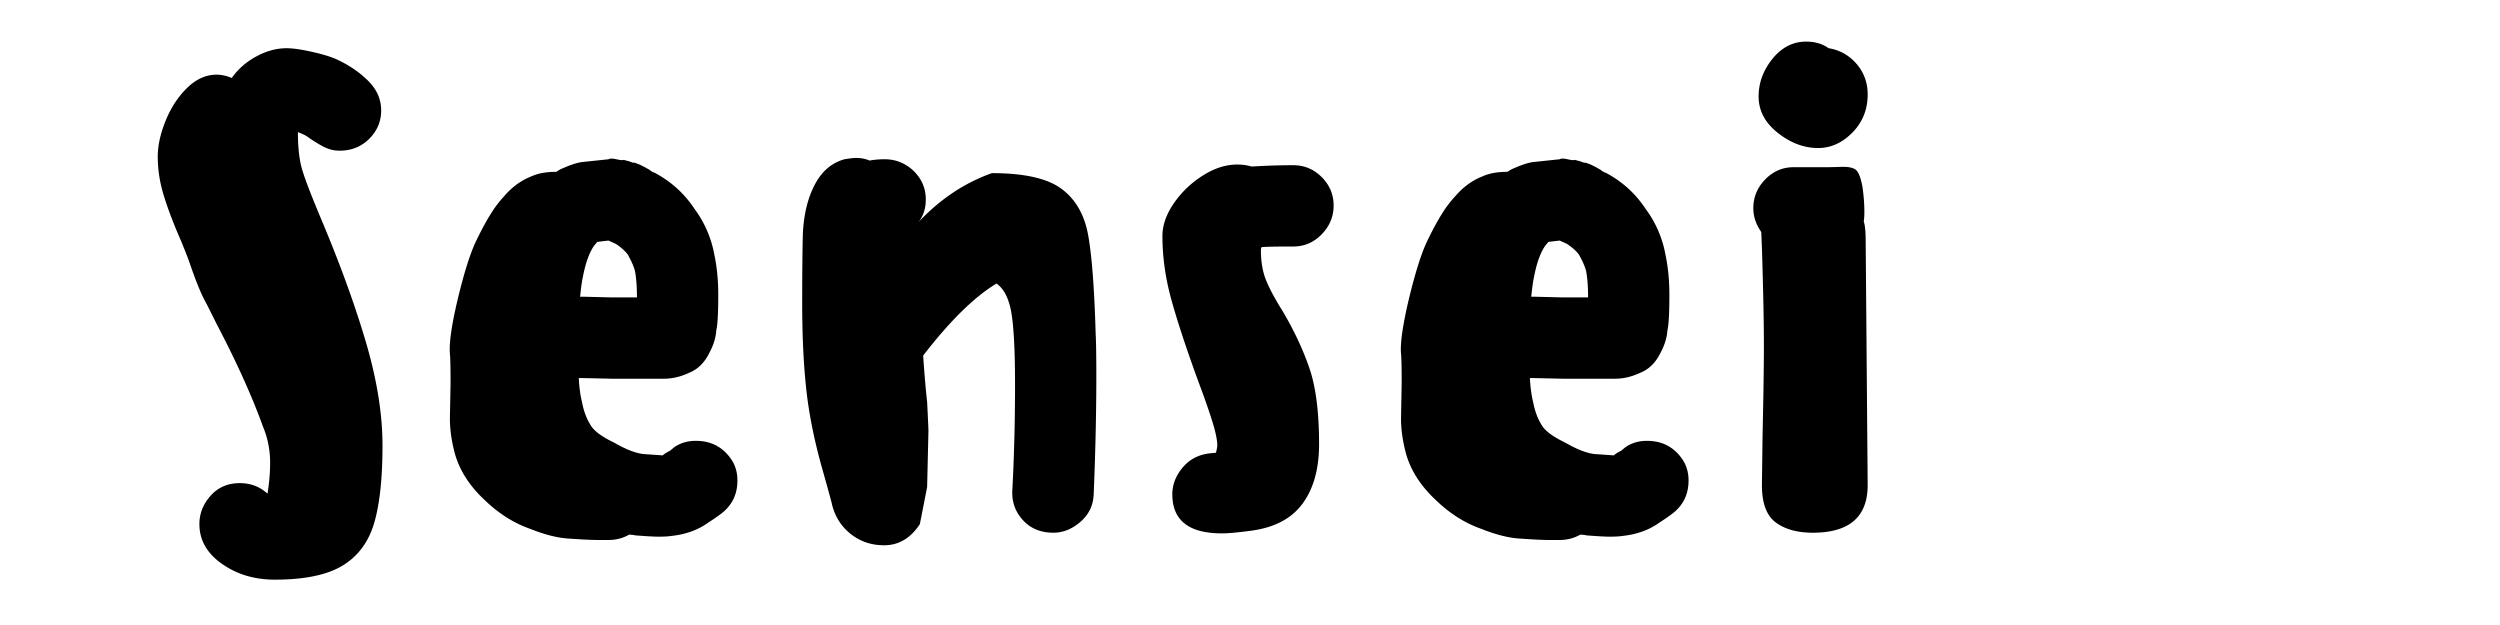 <svg xmlns="http://www.w3.org/2000/svg" viewBox="0 0 566.93 141.73">
  <path d="M86.439 25.025c0 2.499-.899 4.646-2.698 6.445s-4.047 2.698-6.745 2.698a7.564 7.564 0 0 1-3.147-.675c-1-.449-2.3-1.223-3.897-2.323-.501-.397-1.3-.799-2.398-1.199 0 3.598.349 6.521 1.049 8.769.698 2.249 2.099 5.872 4.197 10.867 4.295 10.192 7.693 19.537 10.192 28.029 2.497 8.495 3.748 16.289 3.748 23.384 0 7.396-.625 13.241-1.874 17.537-1.25 4.295-3.623 7.518-7.12 9.668-3.499 2.147-8.645 3.223-15.438 3.223-4.598 0-8.596-1.199-11.992-3.598-3.398-2.398-5.096-5.396-5.096-8.993 0-2.398.848-4.546 2.548-6.445 1.698-1.897 3.897-2.849 6.595-2.849 2.497 0 4.595.802 6.295 2.398.398-2.398.6-4.745.6-7.045 0-2.896-.55-5.644-1.649-8.244-2.398-6.693-5.897-14.438-10.492-23.232l-2.249-4.497c-1.101-1.896-2.349-4.895-3.747-8.993-.401-1.199-1.101-2.998-2.099-5.396-1.7-3.896-2.998-7.318-3.897-10.268-.899-2.946-1.349-5.869-1.349-8.769 0-2.496.6-5.22 1.798-8.169 1.199-2.946 2.822-5.419 4.872-7.419 2.047-1.998 4.272-2.998 6.67-2.998 1.098 0 2.248.251 3.447.749 1.398-1.997 3.246-3.62 5.546-4.871 2.298-1.248 4.595-1.874 6.895-1.874 1.398 0 3.321.276 5.771.825 2.447.55 4.321 1.124 5.621 1.724 2.796 1.3 5.171 2.923 7.12 4.871 1.948 1.948 2.923 4.174 2.923 6.67zM132.003 91.276c.398 2.099 1.098 3.897 2.099 5.396.798 1.199 2.548 2.45 5.246 3.748 2.597 1.499 4.796 2.349 6.595 2.548l4.347.3c.3-.3.848-.648 1.649-1.049l.899-.75c1.398-.998 3.047-1.499 4.946-1.499 3.396 0 6.045 1.35 7.944 4.047.998 1.401 1.499 3.05 1.499 4.946 0 3.298-1.349 5.897-4.047 7.795l-1.049.749-2.249 1.499c-2.199 1.4-4.796 2.248-7.794 2.548-.6.099-1.551.15-2.848.15-.899 0-2.649-.101-5.246-.3-.3-.101-.75-.15-1.349-.15-1.4.799-2.949 1.199-4.646 1.199h-2.548c-1.3 0-3.349-.101-6.146-.3-2.6-.101-5.646-.85-9.143-2.248-3.698-1.298-7.146-3.497-10.343-6.595-3.297-3.097-5.497-6.495-6.595-10.193-.801-2.896-1.199-5.644-1.199-8.243l.15-7.944c0-3.598-.052-5.846-.15-6.745-.202-2.398.398-6.544 1.798-12.441 1.398-5.794 2.748-10.092 4.047-12.891 1.199-2.496 2.297-4.546 3.297-6.146a25.588 25.588 0 0 1 3.148-4.196c1.798-2.099 3.846-3.598 6.146-4.497 1.499-.698 3.396-1.049 5.696-1.049.6-.398 1.049-.649 1.349-.75 1.998-.899 3.597-1.398 4.796-1.499l5.696-.6c.3-.199.899-.199 1.799 0 .899.202 1.398.251 1.499.15h.15l1.199.3c.698.3 1.099.4 1.199.3l1.199.449 1.199.6 1.049.6c.499.4.848.6 1.049.6 3.796 2 6.844 4.747 9.144 8.244a24.667 24.667 0 0 1 4.497 10.343c.6 2.799.899 5.846.899 9.143 0 4.197-.15 6.895-.45 8.094-.101 1.6-.6 3.248-1.499 4.946-1.101 2.3-2.649 3.848-4.646 4.646-1.899.899-3.799 1.349-5.696 1.349h-11.991l-6.745-.149h-.6c.099 2.098.35 3.948.75 5.545zm6.596-23.832h5.846c0-2.398-.15-4.396-.45-5.995-.3-1.099-.85-2.347-1.649-3.747-.6-.799-1.499-1.598-2.698-2.398l-1.649-.75-2.548.3-.75.899c-1.101 1.6-1.948 3.998-2.548 7.195-.202.899-.4 2.349-.6 4.347h1.049l5.997.149zM248.617 85.131c0 8.394-.201 17.387-.6 26.98-.101 2.499-1.101 4.571-2.998 6.22-1.899 1.649-3.949 2.474-6.146 2.474-2.899 0-5.223-.975-6.97-2.923-1.75-1.948-2.524-4.271-2.323-6.97.398-7.495.6-15.388.6-23.683 0-7.593-.276-13.015-.824-16.263-.551-3.246-1.675-5.471-3.373-6.67-4.998 2.998-10.544 8.445-16.638 16.337.3 4.398.6 7.896.899 10.492.199 3.998.3 6.197.3 6.596l-.3 12.74-1.649 8.395c-2.098 3.196-4.796 4.796-8.094 4.796-2.899 0-5.422-.85-7.569-2.548-2.15-1.698-3.574-3.946-4.272-6.745.098.201-.651-2.548-2.249-8.244-1.799-6.394-2.998-12.415-3.597-18.062-.6-5.645-.899-12.015-.899-19.111 0-6.794.049-12.09.15-15.889.199-4.396 1.098-8.117 2.698-11.166 1.598-3.048 3.846-4.97 6.745-5.771 1.199-.199 2.047-.3 2.548-.3 1.199 0 2.248.202 3.147.6.998-.199 2.148-.3 3.448-.3 2.497 0 4.696.899 6.595 2.698 1.798 1.799 2.698 3.949 2.698 6.445 0 2-.55 3.698-1.648 5.097 4.895-5.195 10.44-8.893 16.638-11.092 7.293 0 12.539 1.175 15.738 3.522 3.197 2.349 5.221 5.822 6.071 10.417.848 4.598 1.424 12.092 1.724 22.483.098 1.8.15 4.948.15 9.445zM283.691 120.355c-2.998.4-5.198.599-6.596.599-7.495 0-11.242-2.946-11.242-8.843 0-2.197.773-4.221 2.324-6.071 1.548-1.848 3.571-2.923 6.07-3.223l1.499-.149c.199-.799.3-1.349.3-1.648 0-1.298-.426-3.272-1.274-5.921-.85-2.646-1.824-5.42-2.923-8.319-2.6-7.094-4.623-13.19-6.07-18.286-1.45-5.097-2.173-10.092-2.173-14.989 0-2.398.848-4.846 2.548-7.345 1.698-2.497 3.872-4.595 6.521-6.295 2.646-1.698 5.27-2.549 7.869-2.549 1.199 0 2.297.15 3.297.45 3.197-.199 6.346-.3 9.443-.3 2.498 0 4.646.899 6.445 2.698 1.799 1.798 2.699 3.948 2.699 6.444 0 2.499-.9 4.673-2.699 6.521-1.799 1.851-3.947 2.773-6.445 2.773-4.098 0-6.496.051-7.193.149-.102.201-.15.45-.15.75 0 2.6.398 4.871 1.199 6.819.799 1.949 2.047 4.272 3.746 6.971 2.598 4.397 4.621 8.718 6.07 12.964 1.449 4.249 2.174 9.968 2.174 17.163 0 5.597-1.25 10.094-3.746 13.49-2.501 3.399-6.398 5.449-11.693 6.147zM347.693 91.276c.398 2.099 1.099 3.897 2.099 5.396.799 1.199 2.548 2.45 5.246 3.748 2.598 1.499 4.796 2.349 6.595 2.548l4.347.3c.3-.3.849-.648 1.649-1.049l.899-.75c1.398-.998 3.047-1.499 4.946-1.499 3.396 0 6.045 1.35 7.944 4.047.997 1.401 1.499 3.05 1.499 4.946 0 3.298-1.35 5.897-4.048 7.795l-1.049.749-2.248 1.499c-2.199 1.4-4.797 2.248-7.795 2.548-.6.099-1.55.15-2.848.15-.899 0-2.648-.101-5.246-.3-.3-.101-.749-.15-1.349-.15-1.401.799-2.949 1.199-4.647 1.199h-2.548c-1.3 0-3.349-.101-6.146-.3-2.6-.101-5.646-.85-9.144-2.248-3.697-1.298-7.146-3.497-10.342-6.595-3.298-3.097-5.497-6.495-6.596-10.193-.801-2.896-1.199-5.644-1.199-8.243l.15-7.944c0-3.598-.052-5.846-.15-6.745-.201-2.398.398-6.544 1.799-12.441 1.398-5.794 2.747-10.092 4.047-12.891 1.199-2.496 2.298-4.546 3.298-6.146a25.582 25.582 0 0 1 3.147-4.196c1.799-2.099 3.846-3.598 6.146-4.497 1.499-.698 3.396-1.049 5.696-1.049.6-.398 1.049-.649 1.349-.75 1.998-.899 3.598-1.398 4.797-1.499l5.695-.6c.3-.199.899-.199 1.799 0 .899.202 1.398.251 1.499.15h.15l1.199.3c.697.3 1.098.4 1.198.3l1.199.449 1.199.6 1.05.6c.499.4.848.6 1.049.6 3.797 2 6.844 4.747 9.144 8.244a24.655 24.655 0 0 1 4.497 10.343c.599 2.799.898 5.846.898 9.143 0 4.197-.149 6.895-.449 8.094-.101 1.6-.6 3.248-1.499 4.946-1.101 2.3-2.648 3.848-4.646 4.646-1.899.899-3.799 1.349-5.696 1.349h-11.991l-6.745-.149h-.599c.1 2.098.351 3.948.751 5.545zm6.595-23.832h5.846c0-2.398-.149-4.396-.449-5.995-.3-1.099-.851-2.347-1.648-3.747-.6-.799-1.499-1.598-2.698-2.398l-1.649-.75-2.548.3-.749.899c-1.101 1.6-1.949 3.998-2.549 7.195-.201.899-.4 2.349-.6 4.347h1.05l5.994.149zM423.536 110.013c0 7.194-4.147 10.792-12.441 10.792-3.499 0-6.295-.772-8.394-2.323-2.099-1.548-3.147-4.37-3.147-8.469l.149-11.392c.199-8.993.3-15.688.3-20.086 0-5.295-.149-12.74-.449-22.333l-.15-3.598c-1.199-1.698-1.799-3.497-1.799-5.396 0-2.496.899-4.67 2.698-6.52 1.799-1.849 3.946-2.773 6.445-2.773h7.345c.799 0 1.948-.023 3.447-.075 1.499-.049 2.572.15 3.223.6.649.45 1.174 1.725 1.574 3.822.3 2.099.449 3.998.449 5.696 0 1.101-.051 1.851-.149 2.248.3.801.449 2.398.449 4.797l.45 55.01zm-8.844-99.078c-1.4-.997-3.099-1.499-5.097-1.499-2.997 0-5.546 1.301-7.644 3.897-2.099 2.6-3.148 5.448-3.148 8.544 0 3.199 1.447 5.946 4.347 8.244 2.897 2.3 5.944 3.447 9.144 3.447 2.897 0 5.494-1.173 7.795-3.522 2.297-2.347 3.447-5.221 3.447-8.618 0-2.698-.851-5.021-2.548-6.971-1.701-1.948-3.799-3.122-6.296-3.522z"/>
</svg>
